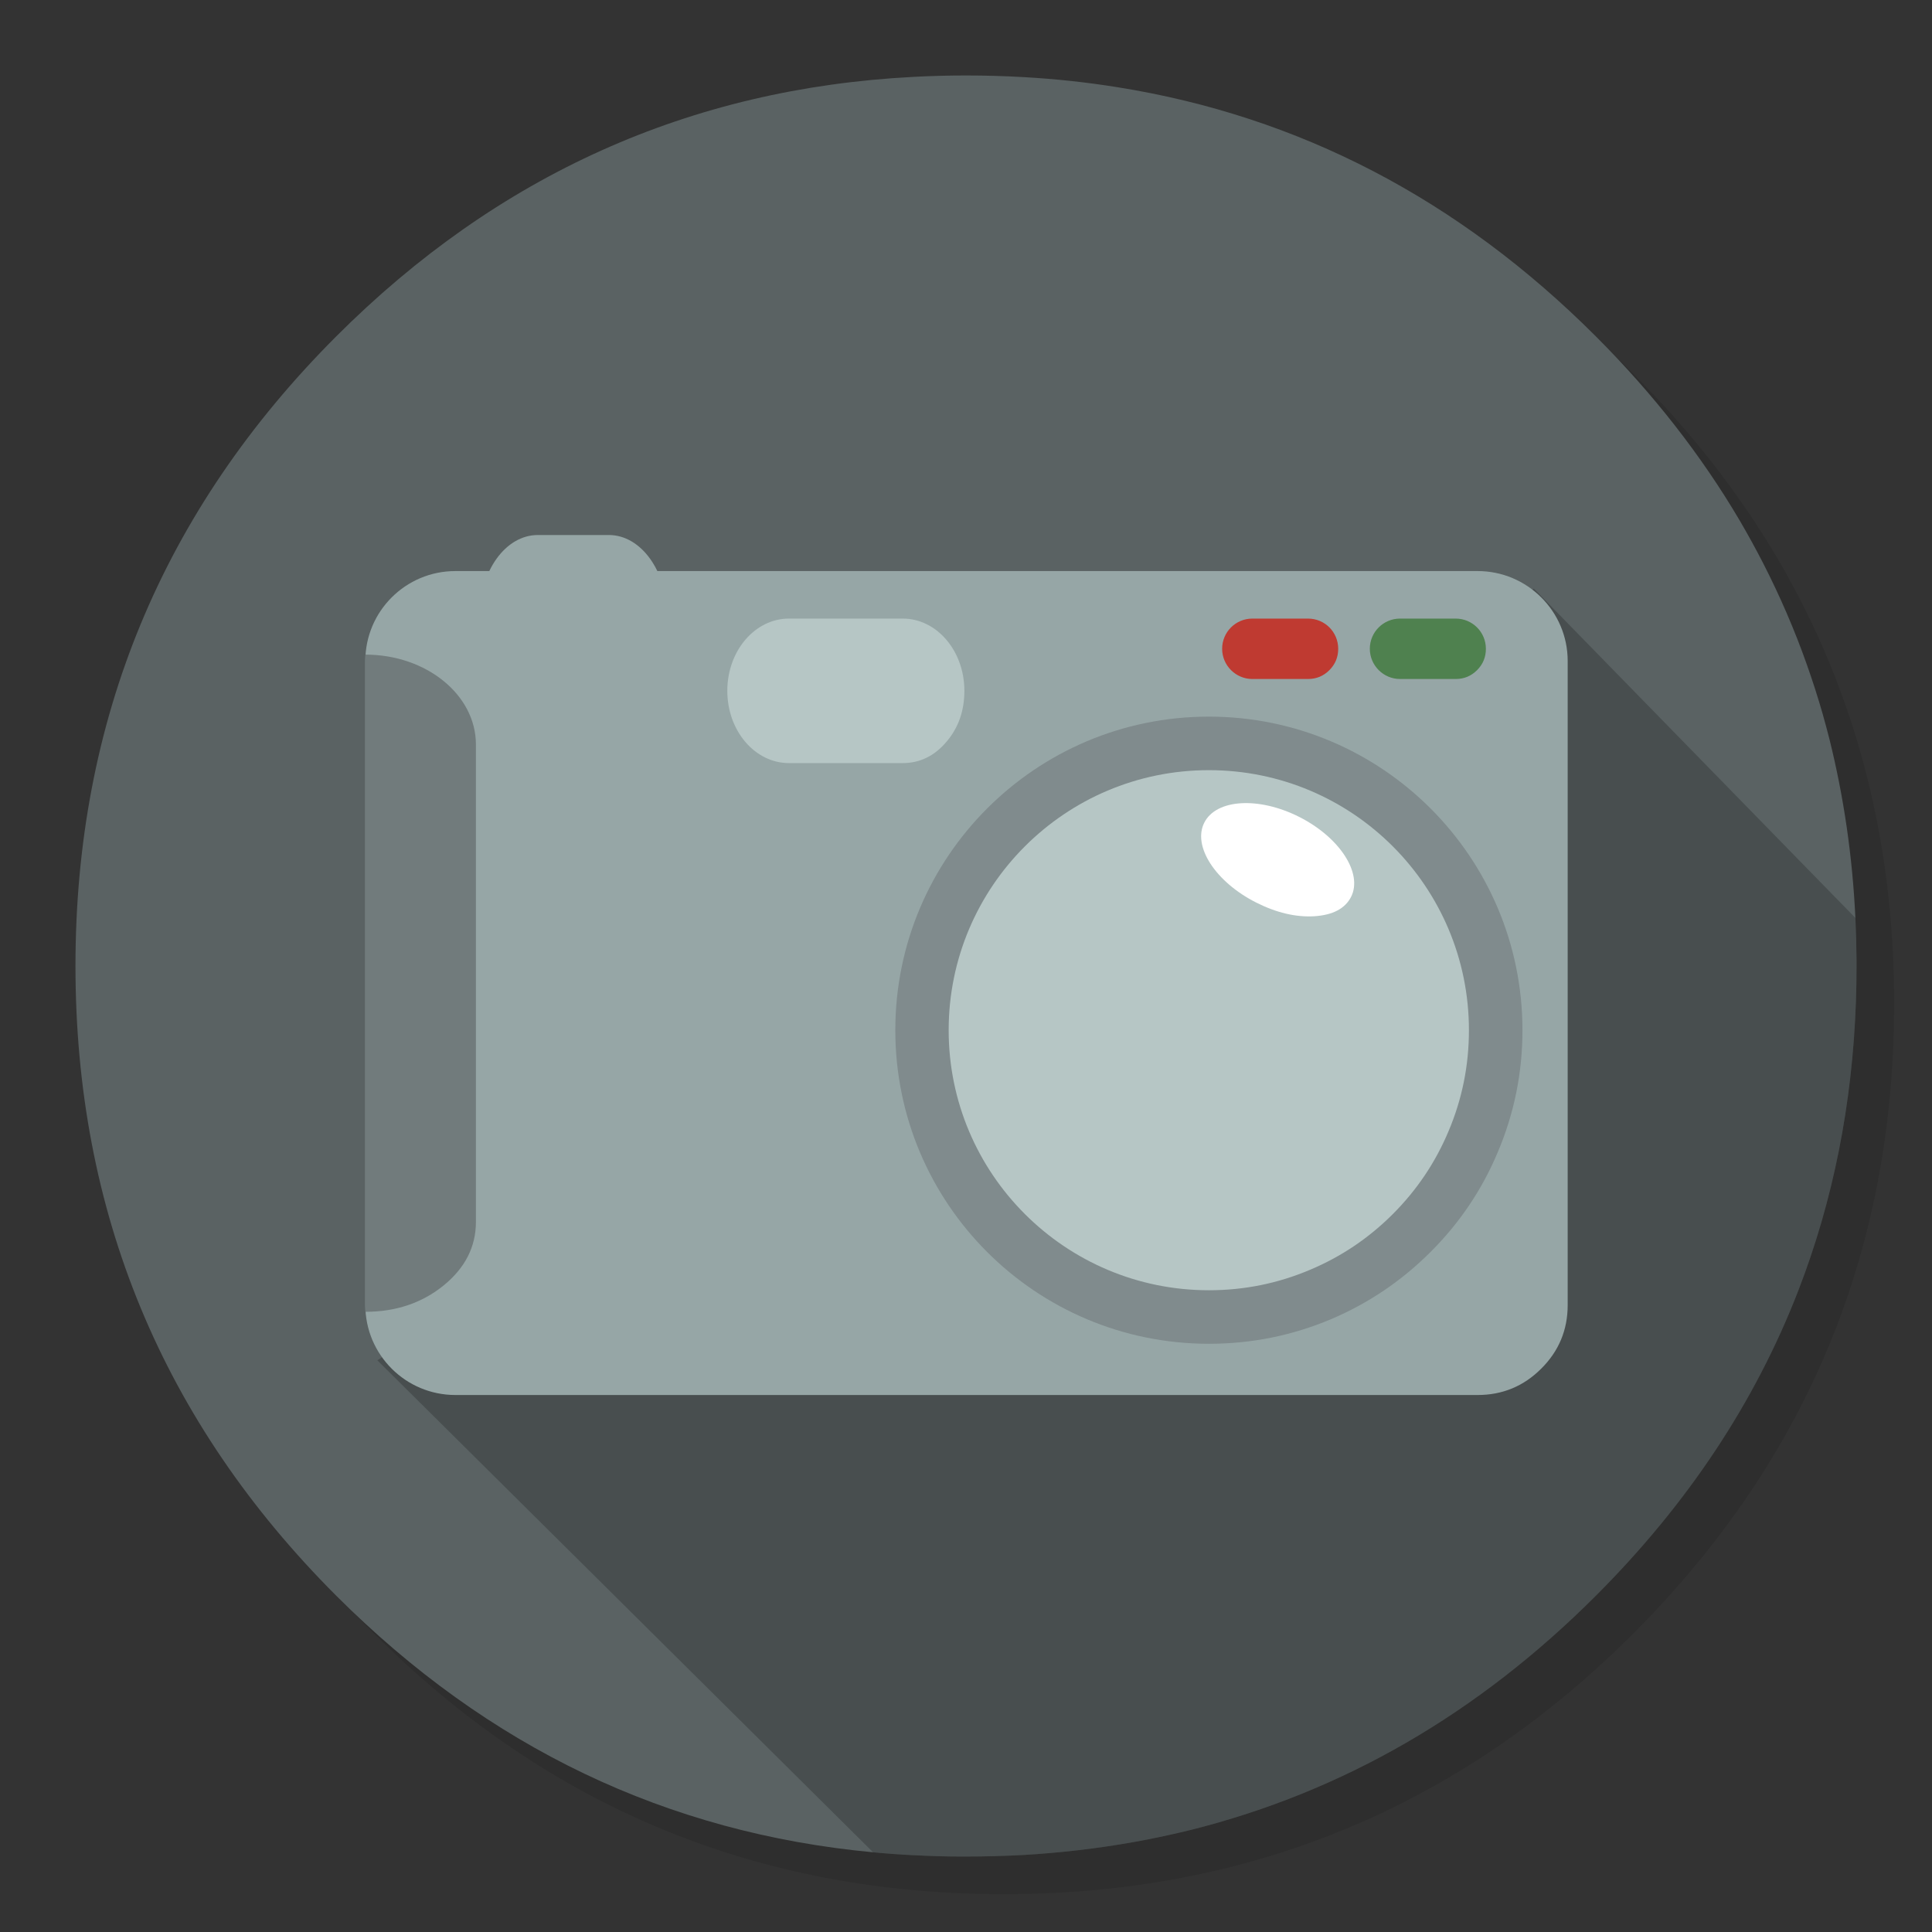 <svg xmlns="http://www.w3.org/2000/svg" xmlns:xlink="http://www.w3.org/1999/xlink" id="Image-Capture" width="1024" height="1024" x="0" y="0" style="background-color:#fff" baseProfile="basic" enable-background="new 0 0 1024 1024" image-rendering="optimizeSpeed" version="1.1" viewBox="0 0 1024 1024"><rect x="0" y="0" width="1024" height="1024" fill="#333333" stroke="none"/><g id="shadow"><g id="shape"><path id="path" fill="#000" fill-opacity=".098" d="M969.6,351.25 Q961,330.4 950.2,310.4 C946.15,302.85 941.85,295.35 937.3,288 917.75,256.3 893.9,226.35 865.75,198.2 773.6,106.05 662.3,59.95 531.95,59.95 401.6,59.95 290.35,106.05 198.2,198.2 106.05,290.35 59.95,401.6 59.95,531.95 59.95,662.3 106.05,773.6 198.2,865.75 290.35,957.9 401.6,1003.95 531.95,1003.95 662.3,1003.95 773.6,957.9 865.75,865.75 916.5,814.95 953.3,758.35 976.1,696 994.65,645.15 1003.95,590.5 1003.95,531.95 1003.95,487.05 998.5,444.4 987.55,404 986.3,399.45 985,394.9 983.65,390.4 979.55,377.1 974.85,364.05 969.6,351.25z"/></g></g><g id="circle"><g id="shape2"><path id="path1" fill="#5A6263" fill-opacity="1" d="M969.7,392 C968.6,387.65 967.35,383 966.05,378.4 963.55,369.65 960.7,360.8 957.6,352.05 951.15,333.8 943.45,316 934.45,298.4 930.65,291 926.5,283.45 922.15,276 901.85,241.5 876.35,208.8 845.8,178.25 773.2,105.65 688.65,61.6 592.15,46.2 575.9,43.6 559.35,41.8 542.1,40.85 532.4,40.3 522.25,40 512,40 502.65,40 493.4,40.25 484.1,40.75 365.75,46.85 263.8,92.7 178.25,178.25 Q40,316.5 40,512 C40,642.35 86.1,753.65 178.25,845.8 258.7,926.2 353.65,971.55 462.75,981.75 470.05,982.45 477.05,982.95 484.1,983.3 484.25,983.3 484.35,983.3 484.5,983.3 493,983.75 501.1,984 509,984 510.2,984 511.1,984 512,984 522.3,984 532.5,983.7 542.1,983.2 544.6,983.05 546.85,982.9 549.05,982.75 569.25,981.3 588.95,978.7 607.75,975.05 615.7,973.5 623.55,971.75 631.15,969.9 711.95,949.6 783.3,908.3 845.8,845.8 894.4,797.2 930.2,743.3 953.15,684 971.6,636.35 981.8,585.2 983.7,530.5 983.9,524.45 984,518.25 984,512 984,511.35 984,510.65 984,510 984,509.65 984,509.35 984,509 983.95,501.5 983.75,494.05 983.4,486.55 981.85,454.05 977.3,422.6 969.7,392z"/></g></g><g id="ico-shadow"><g id="shape4"><path id="path2" fill="#000" fill-opacity=".2" d="M983.7,530.5 C983.9,524.45 984,518.25 984,512 984,511.35 984,510.65 984,510 984,509.65 984,509.35 984,509 983.95,501.5 983.75,494.05 983.4,486.55 L983.4,486.525 L813,312 200,721 462.725,981.725 L462.75,981.75 C470.05,982.45 477.05,982.95 484.1,983.3 484.25,983.3 484.35,983.3 484.5,983.3 493,983.75 501.1,984 509,984 Q510.494,984 512,984 C522.3,984 532.5,983.7 542.1,983.2 544.6,983.05 546.85,982.9 549.05,982.75 569.25,981.3 588.95,978.7 607.75,975.05 615.7,973.5 623.55,971.75 631.15,969.9 711.95,949.6 783.3,908.3 845.8,845.8 894.4,797.2 930.2,743.3 953.15,684 971.6,636.35 981.8,585.2 983.7,530.5z"/></g></g><g id="ico"><g id="group"><g id="drawingObject"><path id="path3" fill="#96A6A6" fill-opacity="1" d="M830.906,350.334 C830.906,324.023 809.463,302.675 783.152,302.675 L241.386,302.675 C214.981,302.675 193.632,324.023 193.632,350.334 L193.632,691.724 C193.632,718.035 214.981,739.384 241.386,739.384 L783.152,739.384 Q802.909,739.384 816.861,725.432 830.906,711.481 830.906,691.724 L830.906,350.334z"/></g><g id="drawingObject1"><path id="path4" fill="#808B8D" fill-opacity="1" d="M640.735,379.829 C548.88,379.829 474.535,454.268 474.535,546.03 474.535,637.885 548.88,712.23 640.735,712.23 Q674.537,712.23 705.436,699.215 735.212,686.574 758.246,663.54 781.28,640.6 793.827,610.731 806.935,579.831 806.935,546.03 C806.935,454.268 732.496,379.829 640.735,379.829z"/></g><g id="drawingObject2"><path id="path5" fill="#B6C6C5" fill-opacity="1" d="M778.564,546.03 C778.564,469.905 716.859,408.2 640.735,408.2 564.61,408.2 502.812,469.905 502.812,546.03 502.812,622.154 564.61,683.859 640.735,683.859 Q668.825,683.859 694.387,672.997 719.107,662.604 738.208,643.503 757.309,624.401 767.703,599.682 778.564,574.12 778.564,546.03z"/></g><g id="drawingObject3"><path id="path6" fill="#96A6A6" fill-opacity="1" d="M353.559,326.364 C353.559,302.675 339.702,283.573 322.754,283.573 L285.019,283.573 C267.978,283.573 254.214,302.675 254.214,326.364 L254.214,369.81 C254.214,393.406 267.978,412.601 285.019,412.601 L322.754,412.601 Q335.488,412.601 344.477,400.054 353.559,387.507 353.559,369.81 L353.559,326.364z"/></g><g id="drawingObject4"><path id="path7" fill="#B6C6C5" fill-opacity="1" d="M418.167,327.862 C400.095,327.862 385.489,344.997 385.489,366.159 385.489,387.32 400.095,404.455 418.167,404.455 L478.467,404.455 Q492.044,404.455 501.595,393.219 511.145,382.076 511.145,366.159 C511.145,344.997 496.539,327.862 478.467,327.862 L418.167,327.862z"/></g><g id="drawingObject5"><path id="path8" fill="#FFF" fill-opacity="1" d="M716.11,475.336 C722.384,462.883 710.118,443.875 688.676,433.013 667.233,422.152 644.668,423.463 638.3,436.01 631.933,448.557 644.293,467.471 665.735,478.332 Q681.84,486.478 696.541,485.636 711.335,484.699 716.11,475.336z"/></g><g id="drawingObject6"><path id="path9" fill="#717B7C" fill-opacity="1" d="M252.247,394.623 C252.247,368.312 226.03,346.964 193.632,346.964 L193.632,695.282 Q217.884,695.282 235.112,681.331 252.247,667.379 252.247,647.622 L252.247,394.623z"/></g><g id="drawingObject7"><path id="path10" fill="#4F814F" fill-opacity="1" d="M742.047,327.862 C733.245,327.862 726.036,334.978 726.036,343.874 726.036,352.675 733.245,359.885 742.047,359.885 L771.542,359.885 Q778.19,359.885 782.871,355.203 787.553,350.522 787.553,343.874 C787.553,334.978 780.343,327.862 771.542,327.862 L742.047,327.862z"/></g><g id="drawingObject8"><path id="path11" fill="#BF3A31" fill-opacity="1" d="M663.769,327.862 C654.967,327.862 647.758,334.978 647.758,343.874 647.758,352.675 654.967,359.885 663.769,359.885 L693.264,359.885 Q699.912,359.885 704.593,355.203 709.275,350.522 709.275,343.874 C709.275,334.978 702.159,327.862 693.264,327.862 L663.769,327.862z"/></g></g></g></svg>